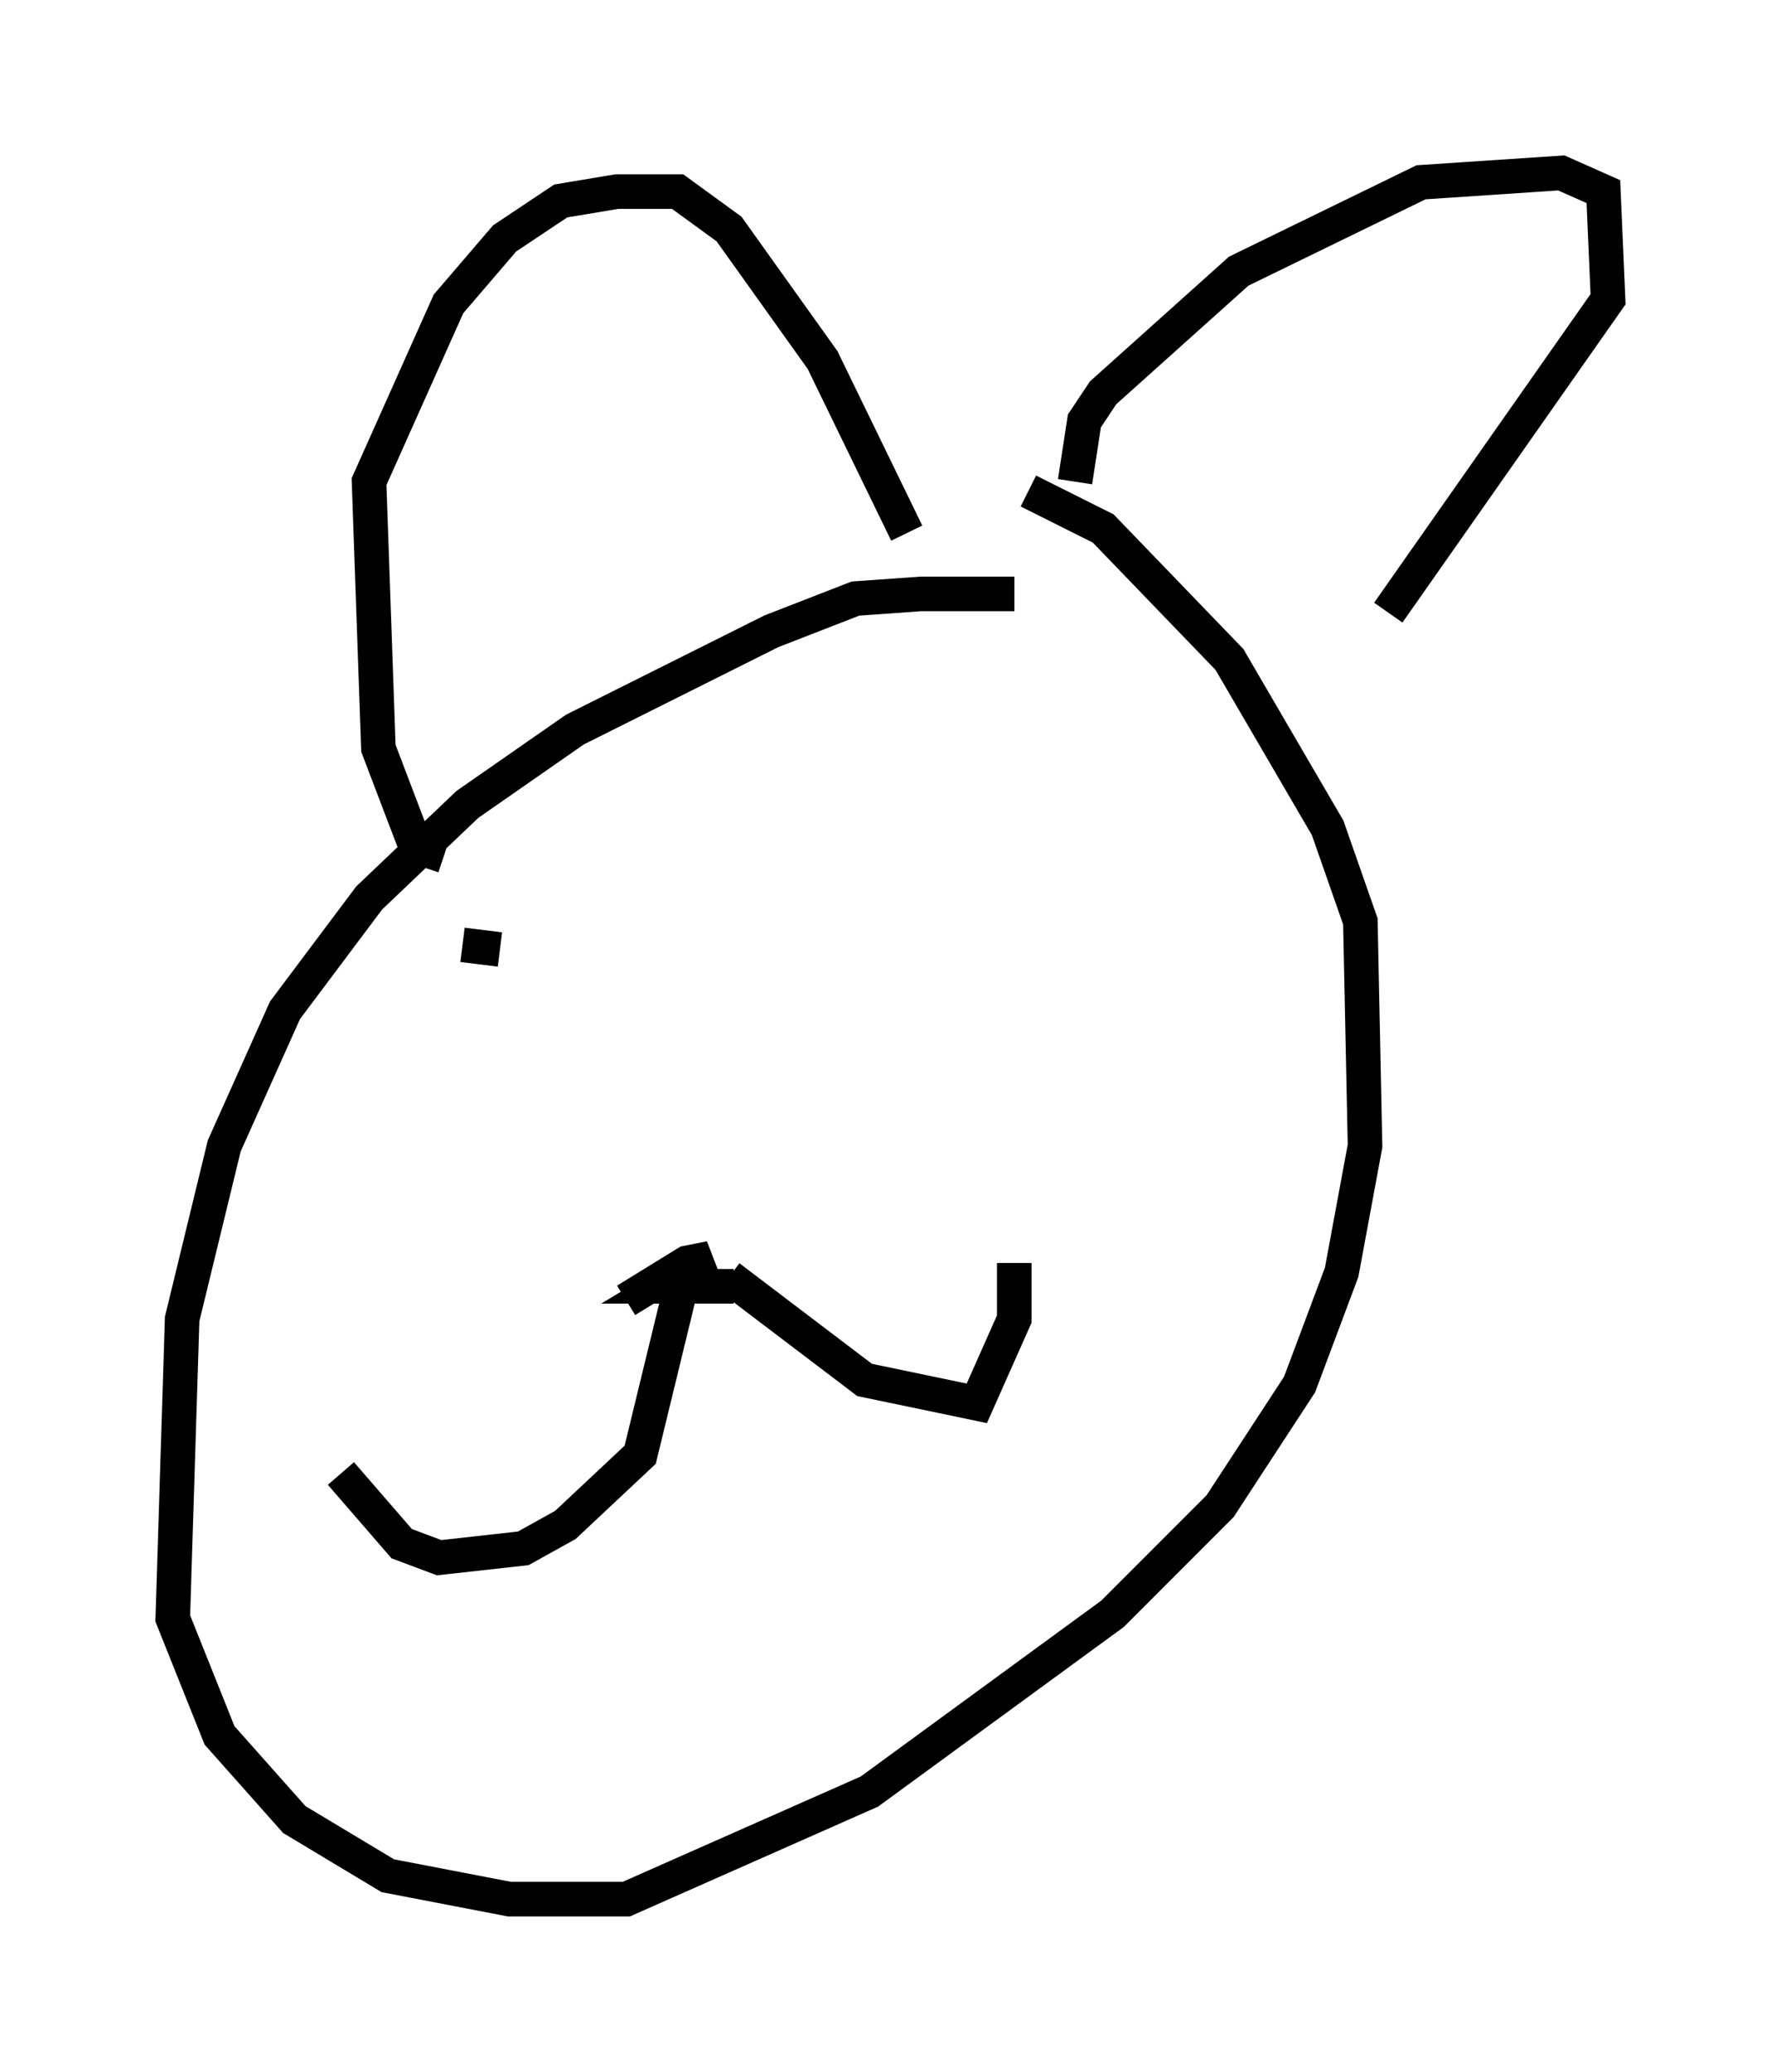 <?xml version="1.0" encoding="utf-8" ?>
<svg baseProfile="full" height="59.932" version="1.1" width="51.542" xmlns="http://www.w3.org/2000/svg" xmlns:ev="http://www.w3.org/2001/xml-events" xmlns:xlink="http://www.w3.org/1999/xlink"><defs /><rect fill="white" height="59.932" width="51.542" x="0" y="0" /><path d="M30.304, 17.72 m-0.947, -0.541 l-2.706, 0.0 -1.894, 0.135 l-2.436, 0.947 -5.683, 2.842 l-3.112, 2.165 -2.842, 2.706 l-2.436, 3.248 -1.759, 3.924 l-1.218, 5.007 -0.271, 8.66 l1.353, 3.383 2.165, 2.436 l2.706, 1.624 3.518, 0.677 l3.383, 0.0 7.036, -3.112 l7.036, -5.142 3.112, -3.112 l2.3, -3.518 1.218, -3.248 l0.677, -3.654 -0.135, -6.495 l-0.947, -2.706 -2.842, -4.871 l-3.654, -3.789 -2.165, -1.083 m-16.915, 10.555 l-0.812, -0.271 -1.083, -2.842 l-0.271, -7.713 2.3, -5.142 l1.624, -1.894 1.624, -1.083 l1.624, -0.271 1.759, 0.0 l1.488, 1.083 2.706, 3.789 l2.436, 5.007 m4.871, -1.488 l0.271, -1.759 0.541, -0.812 l3.924, -3.518 5.277, -2.571 l4.059, -0.271 1.218, 0.541 l0.135, 3.112 -6.36, 9.066 m-22.057, 19.892 l1.759, -1.083 0.677, -0.135 l-1.353, 0.812 2.03, 0.0 l-1.759, 0.0 m0.271, -0.135 l-1.218, 5.007 -2.165, 2.03 l-1.218, 0.677 -2.436, 0.271 l-1.083, -0.406 -1.759, -2.03 m11.231, -5.683 l3.924, 2.977 3.248, 0.677 l1.083, -2.436 0.0, -1.624 m-15.967, -9.202 l1.083, 0.135 " fill="none" stroke="black" stroke-width="1" /></svg>
